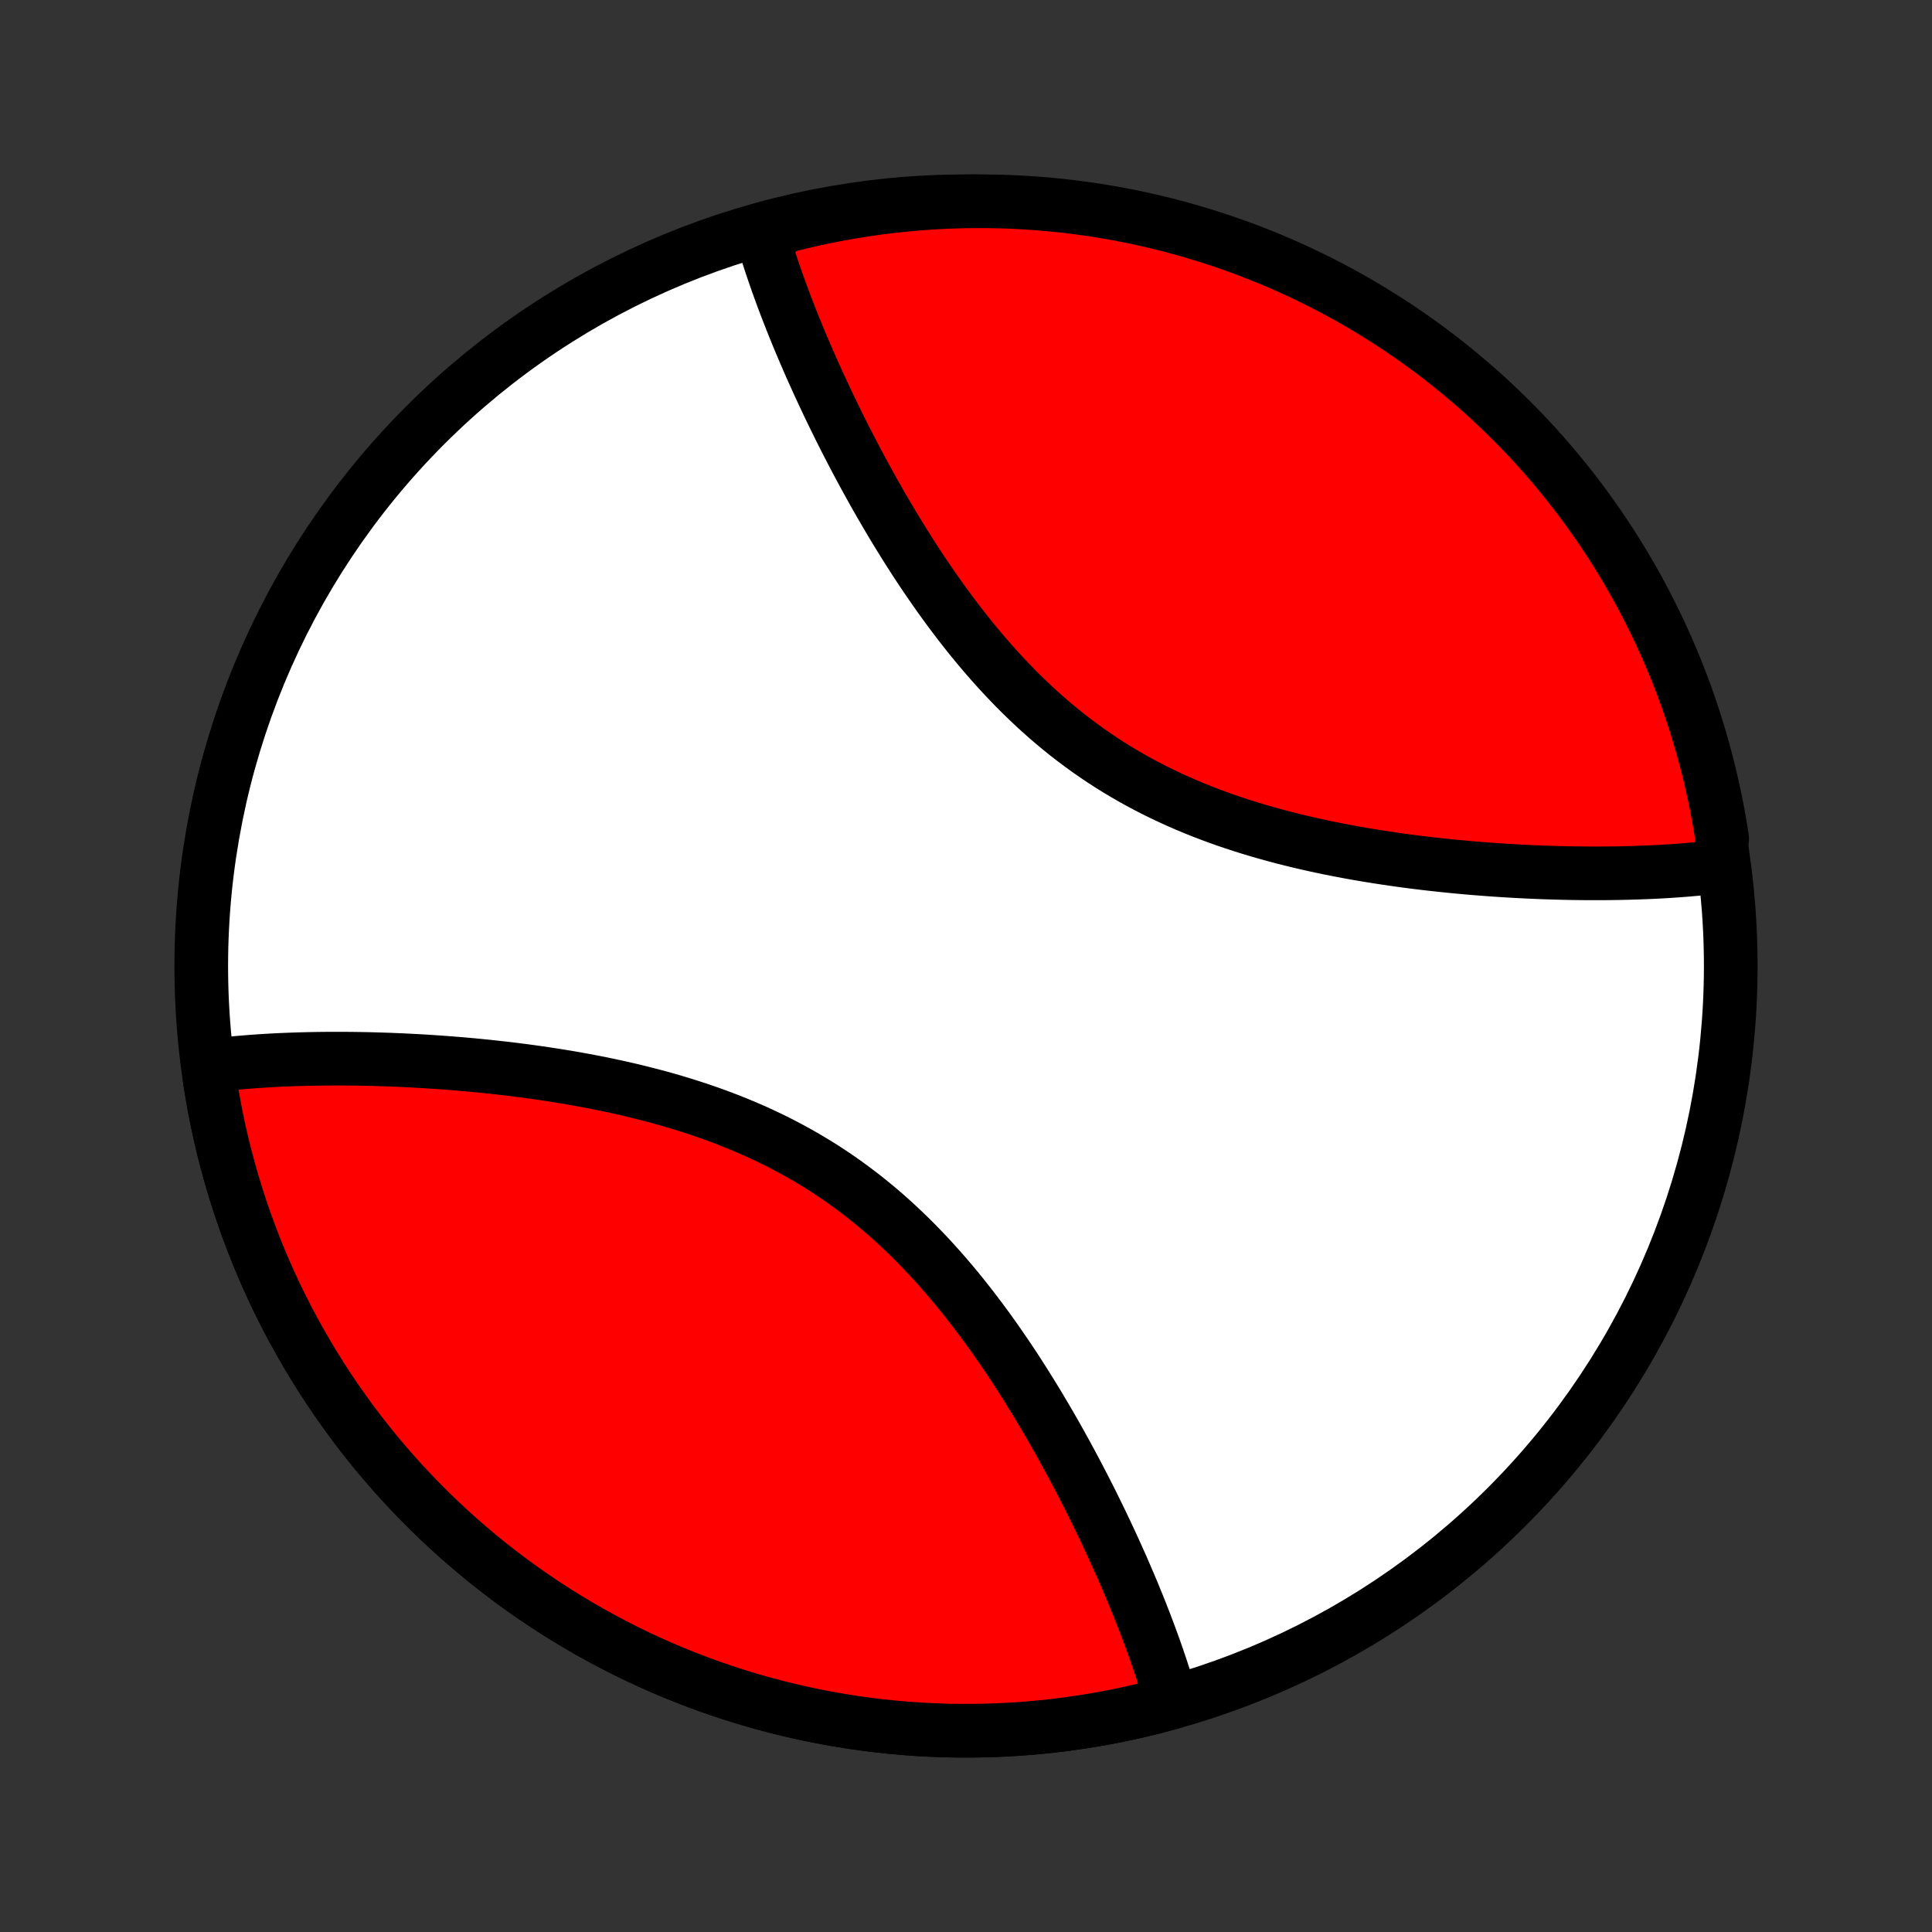<?xml version="1.0" encoding="utf-8" standalone="no"?>
<!DOCTYPE svg PUBLIC "-//W3C//DTD SVG 1.1//EN"
  "http://www.w3.org/Graphics/SVG/1.1/DTD/svg11.dtd">
<!-- Created with matplotlib (http://matplotlib.org/) -->
<svg height="72pt" version="1.1" viewBox="0 0 72 72" width="72pt" xmlns="http://www.w3.org/2000/svg" xmlns:xlink="http://www.w3.org/1999/xlink">
 <rect x="0" y="0" width="72" height="72" fill="#333333" stroke="none"/>
 <defs>
  <style type="text/css">
*{stroke-linecap:butt;stroke-linejoin:round;}
  </style>
 </defs>
 <g id="figure_1">
  <g id="patch_1">
   <path d="
M0 72
L72 72
L72 0
L0 0
z
" style="fill:none;"/>
  </g>
  <g id="axes_1">
   <g id="PatchCollection_1">
    <defs>
     <path d="
M36 -7.5
C43.558 -7.5 50.808 -10.503 56.153 -15.848
C61.497 -21.192 64.5 -28.442 64.5 -36
C64.5 -43.558 61.497 -50.808 56.153 -56.153
C50.808 -61.497 43.558 -64.5 36 -64.5
C28.442 -64.5 21.192 -61.497 15.848 -56.153
C10.503 -50.808 7.5 -43.558 7.5 -36
C7.5 -28.442 10.503 -21.192 15.848 -15.848
C21.192 -10.503 28.442 -7.5 36 -7.5
z
" id="C0_0_a811fe30f3"/>
     <path d="
M43.665 -8.55
L43.614 -8.731
L43.561 -8.914
L43.506 -9.097
L43.45 -9.28
L43.392 -9.465
L43.332 -9.651
L43.271 -9.838
L43.208 -10.025
L43.144 -10.214
L43.078 -10.404
L43.011 -10.595
L42.942 -10.786
L42.871 -10.979
L42.799 -11.173
L42.725 -11.369
L42.65 -11.565
L42.573 -11.763
L42.495 -11.961
L42.415 -12.162
L42.333 -12.363
L42.25 -12.566
L42.165 -12.77
L42.078 -12.975
L41.99 -13.181
L41.9 -13.389
L41.809 -13.599
L41.715 -13.809
L41.62 -14.021
L41.523 -14.235
L41.425 -14.45
L41.324 -14.666
L41.222 -14.884
L41.118 -15.104
L41.012 -15.324
L40.904 -15.546
L40.794 -15.77
L40.683 -15.995
L40.569 -16.222
L40.453 -16.45
L40.335 -16.68
L40.215 -16.91
L40.093 -17.143
L39.969 -17.376
L39.842 -17.611
L39.714 -17.848
L39.583 -18.085
L39.45 -18.324
L39.314 -18.564
L39.176 -18.806
L39.035 -19.048
L38.892 -19.291
L38.747 -19.536
L38.599 -19.781
L38.448 -20.027
L38.295 -20.274
L38.139 -20.522
L37.98 -20.77
L37.819 -21.019
L37.654 -21.268
L37.487 -21.517
L37.316 -21.766
L37.143 -22.016
L36.967 -22.265
L36.788 -22.514
L36.605 -22.762
L36.419 -23.01
L36.23 -23.258
L36.038 -23.504
L35.843 -23.749
L35.644 -23.993
L35.442 -24.235
L35.236 -24.476
L35.027 -24.715
L34.814 -24.952
L34.598 -25.187
L34.378 -25.419
L34.155 -25.649
L33.928 -25.876
L33.697 -26.1
L33.463 -26.321
L33.225 -26.539
L32.984 -26.753
L32.739 -26.963
L32.49 -27.169
L32.239 -27.372
L31.983 -27.57
L31.724 -27.764
L31.462 -27.954
L31.197 -28.139
L30.928 -28.32
L30.657 -28.496
L30.382 -28.667
L30.105 -28.833
L29.825 -28.995
L29.542 -29.152
L29.257 -29.304
L28.97 -29.452
L28.68 -29.594
L28.389 -29.732
L28.095 -29.866
L27.8 -29.994
L27.504 -30.118
L27.206 -30.238
L26.907 -30.353
L26.607 -30.464
L26.306 -30.57
L26.004 -30.673
L25.702 -30.771
L25.4 -30.866
L25.098 -30.957
L24.795 -31.044
L24.493 -31.128
L24.191 -31.207
L23.889 -31.284
L23.588 -31.358
L23.288 -31.428
L22.989 -31.495
L22.69 -31.559
L22.393 -31.621
L22.097 -31.679
L21.802 -31.735
L21.508 -31.789
L21.216 -31.84
L20.925 -31.888
L20.637 -31.934
L20.349 -31.978
L20.064 -32.02
L19.78 -32.06
L19.498 -32.098
L19.218 -32.134
L18.94 -32.168
L18.664 -32.2
L18.39 -32.23
L18.118 -32.259
L17.848 -32.286
L17.58 -32.312
L17.314 -32.336
L17.05 -32.358
L16.789 -32.379
L16.529 -32.399
L16.272 -32.417
L16.017 -32.434
L15.764 -32.45
L15.513 -32.464
L15.264 -32.477
L15.017 -32.489
L14.773 -32.5
L14.53 -32.51
L14.289 -32.518
L14.051 -32.525
L13.815 -32.532
L13.58 -32.537
L13.348 -32.541
L13.117 -32.544
L12.889 -32.546
L12.662 -32.547
L12.438 -32.547
L12.215 -32.546
L11.994 -32.544
L11.775 -32.541
L11.558 -32.537
L11.342 -32.532
L11.129 -32.526
L10.917 -32.519
L10.706 -32.511
L10.498 -32.503
L10.291 -32.493
L10.086 -32.482
L9.882 -32.47
L9.68 -32.457
L9.48 -32.443
L9.281 -32.428
L9.084 -32.412
L8.888 -32.395
L8.694 -32.377
L8.502 -32.357
L8.31 -32.337
L8.121 -32.315
L7.932 -32.292
L7.815 -31.776
L7.893 -31.285
L7.979 -30.795
L8.074 -30.307
L8.178 -29.82
L8.29 -29.335
L8.411 -28.853
L8.54 -28.372
L8.677 -27.894
L8.823 -27.419
L8.976 -26.946
L9.139 -26.476
L9.309 -26.008
L9.487 -25.544
L9.674 -25.083
L9.868 -24.625
L10.071 -24.171
L10.281 -23.72
L10.5 -23.273
L10.726 -22.83
L10.959 -22.391
L11.201 -21.956
L11.45 -21.525
L11.706 -21.099
L11.97 -20.677
L12.241 -20.26
L12.519 -19.848
L12.805 -19.441
L13.097 -19.038
L13.396 -18.641
L13.703 -18.249
L14.016 -17.863
L14.336 -17.482
L14.662 -17.107
L14.995 -16.737
L15.335 -16.373
L15.681 -16.016
L16.032 -15.664
L16.39 -15.319
L16.754 -14.98
L17.124 -14.647
L17.5 -14.321
L17.881 -14.001
L18.267 -13.688
L18.66 -13.382
L19.057 -13.083
L19.459 -12.791
L19.867 -12.506
L20.279 -12.228
L20.697 -11.957
L21.119 -11.694
L21.545 -11.438
L21.976 -11.189
L22.411 -10.948
L22.851 -10.715
L23.294 -10.489
L23.741 -10.271
L24.192 -10.061
L24.646 -9.859
L25.104 -9.665
L25.566 -9.479
L26.03 -9.301
L26.497 -9.131
L26.968 -8.969
L27.441 -8.816
L27.917 -8.67
L28.395 -8.533
L28.875 -8.405
L29.358 -8.285
L29.843 -8.173
L30.329 -8.07
L30.818 -7.975
L31.308 -7.889
L31.799 -7.811
L32.292 -7.742
L32.785 -7.682
L33.28 -7.63
L33.776 -7.587
L34.272 -7.552
L34.769 -7.527
L35.266 -7.509
L35.763 -7.501
L36.26 -7.501
L36.758 -7.51
L37.255 -7.528
L37.752 -7.554
L38.248 -7.589
L38.743 -7.632
L39.238 -7.685
L39.731 -7.745
L40.224 -7.815
L40.715 -7.893
L41.205 -7.979
L41.693 -8.074
L42.18 -8.178
L42.664 -8.29
L43.147 -8.411
z
" id="C0_1_217860a4e6"/>
     <path d="
M64.068 -39.708
L63.879 -39.685
L63.69 -39.663
L63.498 -39.643
L63.306 -39.623
L63.111 -39.605
L62.916 -39.588
L62.719 -39.572
L62.52 -39.557
L62.319 -39.543
L62.118 -39.53
L61.914 -39.518
L61.709 -39.507
L61.502 -39.497
L61.294 -39.489
L61.083 -39.481
L60.871 -39.474
L60.658 -39.468
L60.442 -39.463
L60.225 -39.459
L60.006 -39.456
L59.785 -39.454
L59.562 -39.453
L59.338 -39.453
L59.111 -39.454
L58.883 -39.456
L58.652 -39.459
L58.42 -39.463
L58.185 -39.468
L57.949 -39.475
L57.711 -39.482
L57.47 -39.49
L57.227 -39.5
L56.983 -39.511
L56.736 -39.523
L56.487 -39.536
L56.236 -39.55
L55.983 -39.566
L55.728 -39.583
L55.471 -39.601
L55.211 -39.621
L54.95 -39.642
L54.686 -39.664
L54.42 -39.688
L54.152 -39.714
L53.882 -39.741
L53.61 -39.77
L53.336 -39.8
L53.06 -39.832
L52.782 -39.866
L52.502 -39.902
L52.22 -39.94
L51.936 -39.98
L51.651 -40.022
L51.364 -40.066
L51.075 -40.112
L50.784 -40.16
L50.492 -40.211
L50.198 -40.265
L49.903 -40.321
L49.607 -40.379
L49.31 -40.441
L49.011 -40.505
L48.712 -40.572
L48.412 -40.642
L48.111 -40.716
L47.809 -40.792
L47.507 -40.873
L47.205 -40.956
L46.902 -41.043
L46.6 -41.134
L46.298 -41.228
L45.996 -41.327
L45.694 -41.429
L45.393 -41.536
L45.093 -41.647
L44.794 -41.762
L44.496 -41.882
L44.2 -42.006
L43.905 -42.135
L43.611 -42.268
L43.32 -42.406
L43.03 -42.548
L42.743 -42.696
L42.458 -42.848
L42.175 -43.005
L41.895 -43.167
L41.618 -43.333
L41.343 -43.504
L41.072 -43.68
L40.803 -43.861
L40.538 -44.046
L40.276 -44.236
L40.017 -44.43
L39.761 -44.628
L39.51 -44.831
L39.261 -45.037
L39.016 -45.247
L38.775 -45.461
L38.537 -45.679
L38.303 -45.9
L38.072 -46.124
L37.845 -46.351
L37.622 -46.581
L37.402 -46.813
L37.186 -47.048
L36.973 -47.285
L36.764 -47.524
L36.558 -47.765
L36.356 -48.007
L36.157 -48.251
L35.962 -48.496
L35.77 -48.742
L35.581 -48.99
L35.395 -49.238
L35.212 -49.486
L35.033 -49.735
L34.857 -49.984
L34.684 -50.234
L34.513 -50.483
L34.346 -50.732
L34.181 -50.981
L34.02 -51.23
L33.861 -51.478
L33.705 -51.726
L33.552 -51.973
L33.401 -52.219
L33.253 -52.464
L33.108 -52.709
L32.965 -52.952
L32.824 -53.194
L32.686 -53.436
L32.55 -53.676
L32.417 -53.915
L32.286 -54.152
L32.158 -54.389
L32.031 -54.624
L31.907 -54.857
L31.785 -55.09
L31.665 -55.321
L31.547 -55.55
L31.431 -55.778
L31.317 -56.005
L31.206 -56.23
L31.096 -56.453
L30.988 -56.676
L30.882 -56.897
L30.778 -57.116
L30.676 -57.334
L30.575 -57.55
L30.477 -57.765
L30.38 -57.979
L30.285 -58.191
L30.191 -58.401
L30.1 -58.611
L30.01 -58.819
L29.922 -59.025
L29.835 -59.23
L29.75 -59.434
L29.667 -59.637
L29.585 -59.838
L29.505 -60.038
L29.427 -60.237
L29.35 -60.435
L29.274 -60.631
L29.201 -60.827
L29.129 -61.021
L29.058 -61.214
L28.989 -61.406
L28.922 -61.596
L28.856 -61.786
L28.792 -61.975
L28.729 -62.162
L28.668 -62.349
L28.608 -62.535
L28.55 -62.72
L28.494 -62.904
L28.439 -63.087
L28.816 -63.269
L29.298 -63.58
L29.783 -63.701
L30.269 -63.814
L30.757 -63.918
L31.247 -64.014
L31.738 -64.101
L32.231 -64.18
L32.724 -64.25
L33.219 -64.311
L33.714 -64.364
L34.21 -64.408
L34.707 -64.444
L35.204 -64.471
L35.702 -64.489
L36.199 -64.498
L36.696 -64.499
L37.193 -64.492
L37.69 -64.475
L38.186 -64.45
L38.682 -64.416
L39.177 -64.374
L39.671 -64.322
L40.163 -64.263
L40.655 -64.194
L41.145 -64.117
L41.633 -64.032
L42.12 -63.938
L42.605 -63.835
L43.088 -63.724
L43.568 -63.605
L44.047 -63.477
L44.523 -63.34
L44.996 -63.196
L45.467 -63.043
L45.934 -62.882
L46.399 -62.713
L46.861 -62.535
L47.319 -62.35
L47.773 -62.156
L48.225 -61.955
L48.672 -61.745
L49.116 -61.528
L49.555 -61.303
L49.991 -61.07
L50.422 -60.83
L50.849 -60.582
L51.271 -60.326
L51.689 -60.063
L52.102 -59.793
L52.51 -59.516
L52.912 -59.231
L53.31 -58.94
L53.703 -58.641
L54.09 -58.335
L54.471 -58.023
L54.847 -57.704
L55.218 -57.378
L55.582 -57.046
L55.94 -56.707
L56.293 -56.362
L56.639 -56.011
L56.979 -55.654
L57.312 -55.291
L57.639 -54.922
L57.96 -54.547
L58.273 -54.167
L58.58 -53.781
L58.88 -53.389
L59.173 -52.992
L59.459 -52.59
L59.738 -52.184
L60.01 -51.772
L60.274 -51.355
L60.531 -50.934
L60.781 -50.508
L61.023 -50.077
L61.257 -49.643
L61.483 -49.204
L61.702 -48.761
L61.913 -48.315
L62.116 -47.864
L62.312 -47.41
L62.499 -46.953
L62.678 -46.492
L62.849 -46.028
L63.011 -45.56
L63.166 -45.09
L63.312 -44.618
L63.45 -44.142
L63.58 -43.664
L63.701 -43.184
L63.814 -42.702
L63.918 -42.217
L64.014 -41.731
L64.101 -41.243
L64.18 -40.753
z
" id="C0_2_21e4700123"/>
    </defs>
    <g clip-path="url(#p1bffca34e9)">
     <use style="fill:#ffffff;stroke:#000000;stroke-width:2.0;" x="0.0" xlink:href="#C0_0_a811fe30f3" y="72.0"/>
    </g>
    <g clip-path="url(#p1bffca34e9)">
     <use style="fill:#ff0000;stroke:#000000;stroke-width:2.0;" x="0.0" xlink:href="#C0_1_217860a4e6" y="72.0"/>
    </g>
    <g clip-path="url(#p1bffca34e9)">
     <use style="fill:#ff0000;stroke:#000000;stroke-width:2.0;" x="0.0" xlink:href="#C0_2_21e4700123" y="72.0"/>
    </g>
   </g>
  </g>
 </g>
 <defs>
  <clipPath id="p1bffca34e9">
   <rect height="72.0" width="72.0" x="0.0" y="0.0"/>
  </clipPath>
 </defs>
</svg>
